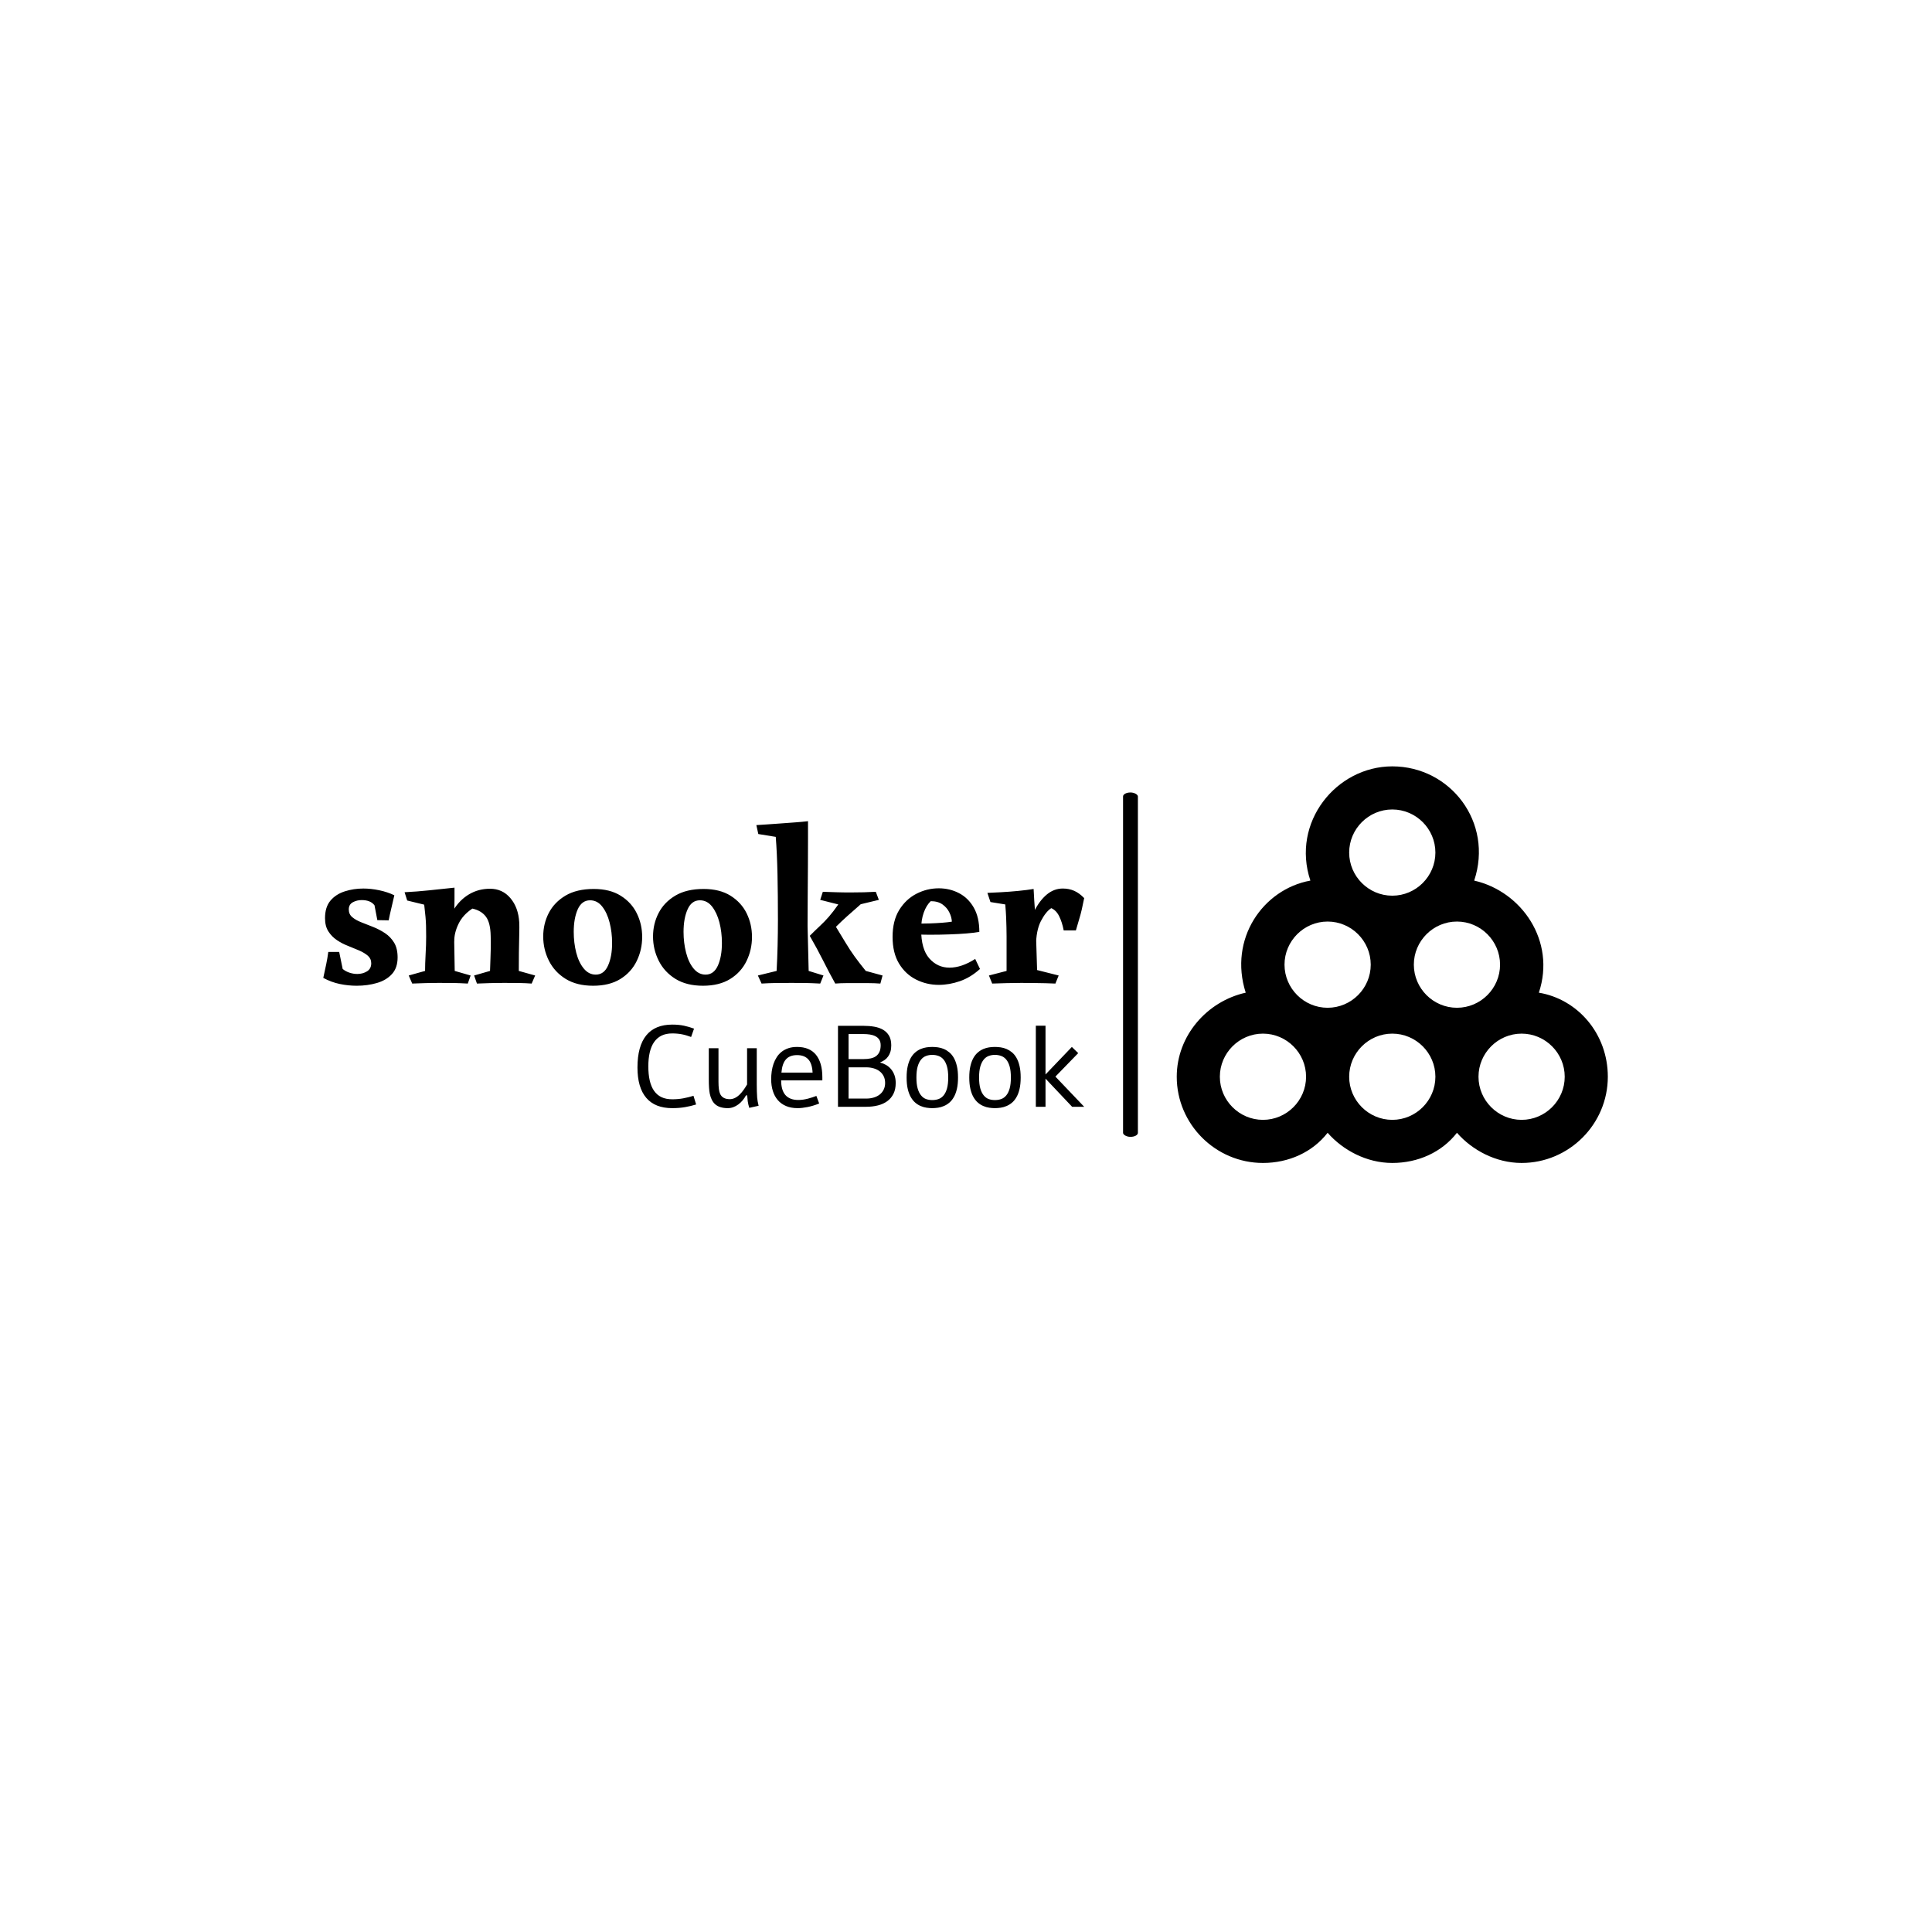 <svg xmlns="http://www.w3.org/2000/svg" version="1.1" xmlns:xlink="http://www.w3.org/1999/xlink" xmlns:svgjs="http://svgjs.dev/svgjs" width="1500" height="1500" viewBox="0 0 1500 1500"><rect width="1500" height="1500" fill="#ffffff"></rect><g transform="matrix(0.667,0,0,0.667,249.394,593.881)"><svg viewBox="0 0 396 123" data-background-color="#293040" preserveAspectRatio="xMidYMid meet" height="465" width="1500" xmlns="http://www.w3.org/2000/svg" xmlns:xlink="http://www.w3.org/1999/xlink"><g id="tight-bounds" transform="matrix(1,0,0,1,0.24,0.444)"><svg viewBox="0 0 395.52 122.112" height="122.112" width="395.52"><g><svg viewBox="0 0 667.687 206.14" height="122.112" width="395.52"><g><rect width="7.714" height="178.993" x="415.714" y="13.574" fill="#000000" opacity="1" stroke-width="0" stroke="transparent" fill-opacity="1" class="rect-yte-0" data-fill-palette-color="primary" rx="1%" id="yte-0" data-palette-color="#44e900"></rect></g><g transform="matrix(1,0,0,1,0,28.49)"><svg viewBox="0 0 395.52 149.161" height="149.161" width="395.52"><g id="textblocktransform"><svg viewBox="0 0 395.52 149.161" height="149.161" width="395.52" id="textblock"><g><svg viewBox="0 0 395.52 85.539" height="85.539" width="395.52"><g transform="matrix(1,0,0,1,0,0)"><svg width="395.52" viewBox="1.3 -37.25 174.54 37.75" height="85.539" data-palette-color="#44e900"><path d="M1.3-1.3L1.3-1.3Q1.7-3.2 1.98-4.48 2.25-5.75 2.45-7.25L2.45-7.25 4.95-7.25 5.75-3.35Q6.4-2.8 7.3-2.5 8.2-2.2 9.1-2.2L9.1-2.2Q10.35-2.2 11.33-2.8 12.3-3.4 12.3-4.65L12.3-4.65Q12.3-5.7 11.53-6.38 10.75-7.05 9.55-7.58 8.35-8.1 7-8.63 5.65-9.15 4.45-9.95 3.25-10.75 2.48-11.95 1.7-13.15 1.7-15L1.7-15Q1.7-17.55 2.95-19.03 4.2-20.5 6.23-21.15 8.25-21.8 10.5-21.8L10.5-21.8Q12.25-21.8 14.15-21.4 16.05-21 17.6-20.25L17.6-20.25Q17.2-18.5 16.88-17.15 16.55-15.8 16.3-14.5L16.3-14.5 13.7-14.55 13.05-17.95Q12.15-19.15 10.1-19.15L10.1-19.15Q9-19.15 8.08-18.65 7.15-18.15 7.15-17L7.15-17Q7.15-15.9 7.95-15.23 8.75-14.55 10.03-14.05 11.3-13.55 12.75-12.98 14.2-12.4 15.48-11.55 16.75-10.7 17.55-9.38 18.35-8.05 18.35-6L18.35-6Q18.35-3.6 17.05-2.18 15.75-0.75 13.6-0.13 11.45 0.5 8.95 0.5L8.95 0.5Q7.05 0.5 5.1 0.1 3.15-0.3 1.3-1.3ZM39.55-21.75L39.55-21.75Q42.4-21.75 44.22-19.6 46.05-17.45 46.25-14.05L46.25-14.05Q46.3-13.15 46.25-11.23 46.2-9.3 46.17-7.05 46.15-4.8 46.15-2.9L46.15-2.9 49.9-1.85 49.1 0Q47.8-0.1 46.15-0.13 44.5-0.15 42.9-0.15L42.9-0.15Q40.95-0.15 39.4-0.1 37.85-0.05 36.55 0L36.55 0 35.9-1.85 39.55-2.9Q39.6-4.6 39.65-5.78 39.7-6.95 39.72-8.13 39.75-9.3 39.7-10.9L39.7-10.9Q39.65-13.95 38.6-15.35 37.55-16.75 35.5-17.2L35.5-17.2Q33.3-15.75 32.3-13.65 31.3-11.55 31.35-9.65L31.35-9.65 29.5-11.85Q29.85-14.7 31.22-16.95 32.6-19.2 34.75-20.48 36.9-21.75 39.55-21.75ZM31.4-22L31.4-22Q31.4-20.35 31.4-19.33 31.4-18.3 31.37-17.28 31.35-16.25 31.25-14.55L31.25-14.55 31.45-2.9 35.1-1.85 34.45 0Q32.75-0.1 31.25-0.13 29.75-0.15 27.95-0.15L27.95-0.15Q26-0.15 24.57-0.1 23.15-0.05 21.7 0L21.7 0 20.9-1.85 24.65-2.9Q24.65-4.5 24.77-6.68 24.9-8.85 24.9-10.8L24.9-10.8Q24.9-12.25 24.87-13.23 24.85-14.2 24.75-15.28 24.65-16.35 24.45-18.1L24.45-18.1 20.55-19.05 19.95-20.95Q22.9-21.1 25.52-21.38 28.15-21.65 31.4-22ZM63.35-21.7L63.35-21.7Q67.05-21.7 69.52-20.15 72-18.6 73.22-16.1 74.45-13.6 74.45-10.7L74.45-10.7Q74.45-7.75 73.2-5.18 71.95-2.6 69.45-1.05 66.95 0.5 63.2 0.5L63.2 0.5Q59.45 0.5 56.9-1.07 54.35-2.65 53.05-5.25 51.75-7.85 51.75-10.8L51.75-10.8Q51.75-13.7 53.02-16.18 54.3-18.65 56.87-20.18 59.45-21.7 63.35-21.7ZM58.75-11.85L58.75-11.85Q58.75-9.35 59.32-7.1 59.9-4.85 61.05-3.45 62.2-2.05 63.8-2.05L63.8-2.05Q65.7-2.05 66.62-4.13 67.55-6.2 67.55-9.3L67.55-9.3Q67.55-11.8 66.97-14.03 66.4-16.25 65.27-17.68 64.15-19.1 62.5-19.1L62.5-19.1Q60.6-19.1 59.67-17.03 58.75-14.95 58.75-11.85ZM88.54-21.7L88.54-21.7Q92.24-21.7 94.72-20.15 97.19-18.6 98.42-16.1 99.64-13.6 99.64-10.7L99.64-10.7Q99.64-7.75 98.39-5.18 97.14-2.6 94.64-1.05 92.14 0.5 88.39 0.5L88.39 0.5Q84.64 0.5 82.09-1.07 79.54-2.65 78.24-5.25 76.94-7.85 76.94-10.8L76.94-10.8Q76.94-13.7 78.22-16.18 79.49-18.65 82.07-20.18 84.64-21.7 88.54-21.7ZM83.94-11.85L83.94-11.85Q83.94-9.35 84.52-7.1 85.09-4.85 86.24-3.45 87.39-2.05 88.99-2.05L88.99-2.05Q90.89-2.05 91.82-4.13 92.74-6.2 92.74-9.3L92.74-9.3Q92.74-11.8 92.17-14.03 91.59-16.25 90.47-17.68 89.34-19.1 87.69-19.1L87.69-19.1Q85.79-19.1 84.87-17.03 83.94-14.95 83.94-11.85ZM112.49-37.25L112.49-37.25Q112.49-36 112.49-33.25 112.49-30.5 112.47-27 112.44-23.5 112.42-19.88 112.39-16.25 112.39-13.2L112.39-13.2 112.64-2.9 116.04-1.85 115.29 0Q113.44-0.1 111.97-0.13 110.49-0.15 108.74-0.15L108.74-0.15Q106.74-0.15 105.12-0.13 103.49-0.1 101.84 0L101.84 0 100.99-1.85 105.29-2.9Q105.59-8.55 105.59-14.65L105.59-14.65Q105.59-20.25 105.49-25.08 105.39-29.9 105.09-33.65L105.09-33.65 101.09-34.3 100.64-36.35Q101.49-36.4 102.99-36.5 104.49-36.6 106.24-36.73 107.99-36.85 109.64-36.98 111.29-37.1 112.49-37.25ZM112.89-10.95L112.89-10.95Q114.19-12.25 115.24-13.23 116.29-14.2 117.29-15.35 118.29-16.5 119.44-18.15L119.44-18.15 115.29-19.2 115.89-21.05Q117.44-21 118.92-20.95 120.39-20.9 122.19-20.9L122.19-20.9Q125.44-20.9 128.04-21.05L128.04-21.05 128.74-19.2 124.59-18.2Q122.69-16.55 121.47-15.45 120.24-14.35 119.22-13.33 118.19-12.3 116.79-10.95L116.79-10.95 118.54-13.6Q120.09-11.05 121.12-9.35 122.14-7.65 123.19-6.2 124.24-4.75 125.74-2.9L125.74-2.9 129.59-1.85 129.09 0Q127.69-0.1 126.47-0.1 125.24-0.1 123.79-0.1L123.79-0.1Q122.39-0.1 121.17-0.1 119.94-0.1 118.74 0L118.74 0Q117.29-2.6 115.97-5.25 114.64-7.9 112.89-10.95ZM142.49-21.85L142.49-21.85Q144.99-21.85 147.11-20.75 149.24-19.65 150.51-17.43 151.79-15.2 151.79-11.85L151.79-11.85Q150.69-11.65 148.89-11.5 147.09-11.35 144.94-11.28 142.79-11.2 140.64-11.2L140.64-11.2Q139.04-11.2 137.89-11.25 136.74-11.3 136.34-11.35L136.34-11.35 136.34-13.75Q136.89-13.75 138.01-13.75 139.14-13.75 140.54-13.8 141.94-13.85 143.26-13.95 144.59-14.05 145.49-14.2L145.49-14.2Q145.44-15.25 144.91-16.32 144.39-17.4 143.34-18.15 142.29-18.9 140.64-18.9L140.64-18.9Q139.64-17.95 139.04-16.28 138.44-14.6 138.44-12.4L138.44-12.4Q138.44-7.9 140.31-5.78 142.19-3.65 144.94-3.65L144.94-3.65Q147.74-3.65 150.84-5.65L150.84-5.65 151.94-3.35Q149.79-1.4 147.34-0.55 144.89 0.3 142.49 0.3L142.49 0.3Q139.69 0.3 137.26-0.93 134.84-2.15 133.36-4.6 131.89-7.05 131.89-10.7L131.89-10.7Q131.89-14.4 133.41-16.88 134.94-19.35 137.36-20.6 139.79-21.85 142.49-21.85ZM164.24-21.7L164.24-21.7Q164.29-20.55 164.39-19 164.49-17.45 164.59-16.18 164.69-14.9 164.69-14.45L164.69-14.45 165.04-3.1 169.99-1.85 169.24 0Q168.39-0.05 166.99-0.08 165.59-0.1 164.09-0.13 162.59-0.15 161.39-0.15L161.39-0.15Q159.84-0.15 158.04-0.1 156.24-0.05 154.74 0L154.74 0 153.99-1.85 158.04-2.9Q158.04-5.15 158.04-6.93 158.04-8.7 158.04-10.8L158.04-10.8Q158.04-11.95 158.01-12.93 157.99-13.9 157.94-15.13 157.89-16.35 157.74-18.15L157.74-18.15 154.34-18.7 153.64-20.8Q154.79-20.85 156.71-20.95 158.64-21.05 160.69-21.25 162.74-21.45 164.24-21.7ZM170.94-21.8L170.94-21.8Q172.34-21.8 173.54-21.28 174.74-20.75 175.84-19.6L175.84-19.6Q175.54-18.1 175.29-17 175.04-15.9 174.71-14.83 174.39-13.75 173.94-12.2L173.94-12.2 171.14-12.2Q170.79-14.05 170.11-15.43 169.44-16.8 168.29-17.3L168.29-17.3Q167.04-16.5 165.91-14.33 164.79-12.15 164.79-8.55L164.79-8.55 162.84-11.45Q163.24-14.25 164.39-16.6 165.54-18.95 167.21-20.38 168.89-21.8 170.94-21.8Z" opacity="1" transform="matrix(1,0,0,1,0,0)" fill="#000000" class="wordmark-text-0" data-fill-palette-color="primary" id="text-0"></path></svg></g></svg></g><g transform="matrix(1,0,0,1,163.31,105.733)"><svg viewBox="0 0 232.21 43.428" height="43.428" width="232.21"><g transform="matrix(1,0,0,1,0,0)"><svg width="232.21" viewBox="2.81 -35.64 193.71 36.23" height="43.428" data-palette-color="#e6d7ff"><path d="M27.1-4.76L28.25-1Q25.98-0.29 23.45 0.15 20.92 0.59 17.9 0.59L17.9 0.59Q10.42 0.59 6.62-3.88 2.81-8.35 2.81-17.04L2.81-17.04Q2.81-26.27 6.62-30.96 10.42-35.64 17.9-35.64L17.9-35.64Q20.73-35.64 22.99-35.16 25.24-34.67 27.34-33.89L27.34-33.89 26.07-30.27Q25.07-30.64 24.1-30.93 23.12-31.23 22.13-31.42 21.14-31.62 20.09-31.71 19.04-31.81 17.9-31.81L17.9-31.81Q15.19-31.81 13.23-30.85 11.28-29.88 10.01-28.04 8.74-26.2 8.13-23.55 7.52-20.9 7.52-17.53L7.52-17.53Q7.52-14.06 8.13-11.4 8.74-8.74 10.01-6.92 11.28-5.1 13.23-4.17 15.19-3.25 17.9-3.25L17.9-3.25Q20.39-3.25 22.63-3.66 24.88-4.08 27.1-4.76L27.1-4.76ZM55.34-0.44L55.34-0.44 51.29 0.46Q50.83-1 50.63-2.37L50.63-2.37Q50.53-3 50.39-4.96L50.39-4.96 49.88-4.96Q48.53-2.49 46.56-1.03L46.56-1.03Q44.38 0.59 41.97 0.59L41.97 0.59Q38.33 0.59 36.42-1.17L36.42-1.17Q34.79-2.66 34.15-5.74L34.15-5.74Q33.74-7.84 33.74-11.99L33.74-11.99 33.74-25.39 37.94-25.39 37.94-10.82Q37.94-7.18 38.64-5.62L38.64-5.62Q39.69-3.3 42.87-3.3L42.87-3.3Q45.11-3.3 47.26-5.44L47.26-5.44Q48.7-6.88 50.34-9.67L50.34-9.67 50.34-25.39 54.54-25.39 54.54-9.72Q54.54-6.47 54.71-4.08L54.71-4.08Q54.81-2.59 55.34-0.44ZM80.39-4.71L81.61-1.42Q78.9-0.34 76.52 0.12 74.14 0.59 72.26 0.59L72.26 0.59Q69.38 0.59 67.23-0.33 65.08-1.25 63.65-2.91 62.23-4.57 61.51-6.87 60.79-9.18 60.79-11.96L60.79-11.96Q60.79-13.67 61.03-15.38 61.27-17.09 61.81-18.64 62.35-20.19 63.22-21.53 64.08-22.88 65.33-23.85 66.57-24.83 68.23-25.39 69.89-25.95 72.02-25.95L72.02-25.95Q77.46-25.95 80.22-22.55 82.98-19.14 82.98-12.79L82.98-12.79 82.98-11.45 65.11-11.45Q65.11-9.4 65.55-7.82 65.99-6.25 66.9-5.16 67.82-4.08 69.22-3.52 70.62-2.95 72.55-2.95L72.55-2.95Q73.63-2.95 74.69-3.11 75.75-3.27 76.75-3.53 77.75-3.78 78.67-4.1 79.58-4.42 80.39-4.71L80.39-4.71ZM65.23-14.82L78.75-14.82Q78.56-18.77 76.86-20.59 75.17-22.41 72.02-22.41L72.02-22.41Q68.87-22.41 67.22-20.59 65.57-18.77 65.23-14.82L65.23-14.82ZM89.76-35.11L100.82-35.11Q103.31-35.11 105.5-34.73 107.68-34.35 109.32-33.4 110.95-32.45 111.91-30.81 112.86-29.17 112.86-26.64L112.86-26.64Q112.86-25.12 112.52-23.95 112.18-22.78 111.55-21.88 110.93-20.97 110.03-20.32 109.12-19.68 108.02-19.24L108.02-19.24 108.02-19.19Q109.37-18.85 110.6-18.14 111.83-17.43 112.76-16.33 113.69-15.23 114.24-13.73 114.79-12.23 114.79-10.33L114.79-10.33Q114.79-7.57 113.81-5.62 112.83-3.66 111.11-2.42 109.39-1.17 107.06-0.59 104.73 0 102.02 0L102.02 0 89.76 0 89.76-35.11ZM94.35-20.68L100.75-20.68Q102.51-20.68 103.9-20.97 105.29-21.26 106.25-21.96 107.22-22.66 107.74-23.82 108.27-24.98 108.27-26.68L108.27-26.68Q108.27-28.15 107.66-29.1 107.05-30.05 106-30.59L106-30.59Q104.95-31.13 103.58-31.34 102.21-31.54 100.75-31.54L100.75-31.54 94.35-31.54 94.35-20.68ZM94.35-3.56L102.02-3.56Q103.73-3.56 105.23-4 106.73-4.44 107.83-5.3 108.93-6.15 109.56-7.42 110.2-8.69 110.2-10.35L110.2-10.35Q110.2-12.01 109.56-13.27 108.93-14.53 107.83-15.38 106.73-16.24 105.23-16.67 103.73-17.11 102.02-17.11L102.02-17.11 94.35-17.11 94.35-3.56ZM130.63-25.95L130.63-25.95Q131.83-25.95 133.12-25.77 134.41-25.59 135.66-25.07L135.66-25.07Q136.9-24.54 138.01-23.62 139.13-22.71 139.98-21.24L139.98-21.24Q140.83-19.75 141.32-17.66 141.81-15.58 141.81-12.7L141.81-12.7Q141.81-9.81 141.32-7.73 140.83-5.64 139.98-4.17L139.98-4.17Q139.13-2.69 138.01-1.76 136.9-0.83 135.66-0.32L135.66-0.32Q134.41 0.22 133.12 0.4 131.83 0.59 130.63 0.59L130.63 0.59Q129.46 0.59 128.18 0.4 126.89 0.22 125.65-0.32L125.65-0.32Q124.4-0.83 123.31-1.76 122.21-2.69 121.35-4.17L121.35-4.17Q120.5-5.64 120.01-7.73 119.52-9.81 119.52-12.7L119.52-12.7Q119.52-15.58 120.01-17.66 120.5-19.75 121.35-21.24L121.35-21.24Q122.21-22.71 123.31-23.62 124.4-24.54 125.65-25.07L125.65-25.07Q126.89-25.59 128.16-25.77 129.43-25.95 130.63-25.95ZM130.63-22.51L130.63-22.51Q129.24-22.51 128.01-22.07 126.77-21.63 125.84-20.53L125.84-20.53Q124.89-19.41 124.33-17.53 123.77-15.65 123.77-12.7L123.77-12.7Q123.77-9.77 124.33-7.87 124.89-5.98 125.84-4.88L125.84-4.88Q126.77-3.76 128.01-3.33 129.24-2.91 130.63-2.91L130.63-2.91Q132.05-2.91 133.3-3.33 134.56-3.76 135.51-4.88L135.51-4.88Q136.46-5.98 137.01-7.87 137.56-9.77 137.56-12.7L137.56-12.7Q137.56-15.65 137.01-17.53 136.46-19.41 135.51-20.53L135.51-20.53Q134.56-21.63 133.3-22.07 132.05-22.51 130.63-22.51ZM157.8-25.95L157.8-25.95Q159-25.95 160.29-25.77 161.58-25.59 162.83-25.07L162.83-25.07Q164.07-24.54 165.19-23.62 166.3-22.71 167.15-21.24L167.15-21.24Q168.01-19.75 168.49-17.66 168.98-15.58 168.98-12.7L168.98-12.7Q168.98-9.81 168.49-7.73 168.01-5.64 167.15-4.17L167.15-4.17Q166.3-2.69 165.19-1.76 164.07-0.83 162.83-0.32L162.83-0.32Q161.58 0.22 160.29 0.4 159 0.59 157.8 0.59L157.8 0.59Q156.63 0.59 155.35 0.4 154.06 0.22 152.82-0.32L152.82-0.32Q151.57-0.83 150.48-1.76 149.38-2.69 148.52-4.17L148.52-4.17Q147.67-5.64 147.18-7.73 146.69-9.81 146.69-12.7L146.69-12.7Q146.69-15.58 147.18-17.66 147.67-19.75 148.52-21.24L148.52-21.24Q149.38-22.71 150.48-23.62 151.57-24.54 152.82-25.07L152.82-25.07Q154.06-25.59 155.33-25.77 156.6-25.95 157.8-25.95ZM157.8-22.51L157.8-22.51Q156.41-22.51 155.18-22.07 153.94-21.63 153.01-20.53L153.01-20.53Q152.06-19.41 151.5-17.53 150.94-15.65 150.94-12.7L150.94-12.7Q150.94-9.77 151.5-7.87 152.06-5.98 153.01-4.88L153.01-4.88Q153.94-3.76 155.18-3.33 156.41-2.91 157.8-2.91L157.8-2.91Q159.22-2.91 160.47-3.33 161.73-3.76 162.68-4.88L162.68-4.88Q163.63-5.98 164.18-7.87 164.73-9.77 164.73-12.7L164.73-12.7Q164.73-15.65 164.18-17.53 163.63-19.41 162.68-20.53L162.68-20.53Q161.73-21.63 160.47-22.07 159.22-22.51 157.8-22.51ZM175.55 0L175.55-35.16 179.75-35.16 179.75-14.01 191.17-25.95 193.93-23.27 184.04-13.09 196.52 0 191.29 0 179.75-12.21 179.75 0 175.55 0Z" opacity="1" transform="matrix(1,0,0,1,0,0)" fill="#000000" class="slogan-text-1" data-fill-palette-color="secondary" id="text-1"></path></svg></g></svg></g></svg></g></svg></g><g transform="matrix(1,0,0,1,443.622,0)"><svg viewBox="0 0 224.065 206.14" height="206.14" width="224.065"><g><svg xmlns="http://www.w3.org/2000/svg" xmlns:xlink="http://www.w3.org/1999/xlink" version="1.1" x="0" y="0" viewBox="0 0.8 20 18.4" style="enable-background:new 0 0 20 20;" xml:space="preserve" height="206.14" width="224.065" class="icon-icon-0" data-fill-palette-color="accent" id="icon-0"><path d="M16.8 11.3C17.6 8.9 16 6.6 13.8 6.1 14.7 3.4 12.7 0.8 10 0.8 7.4 0.8 5.3 3.4 6.2 6.1 4 6.5 2.4 8.8 3.2 11.3 1.4 11.7 0 13.3 0 15.2 0 17.4 1.8 19.2 4 19.2 5.2 19.2 6.3 18.7 7 17.8 7.7 18.6 8.8 19.2 10 19.2S12.3 18.7 13 17.8C13.7 18.6 14.8 19.2 16 19.2 18.2 19.2 20 17.4 20 15.2 20 13.2 18.6 11.6 16.8 11.3M15 10C15 11.1 14.1 12 13 12S11 11.1 11 10 11.9 8 13 8 15 8.9 15 10M10 2.8C11.1 2.8 12 3.7 12 4.8S11.1 6.8 10 6.8 8 5.9 8 4.8 8.9 2.8 10 2.8M7 8C8.1 8 9 8.9 9 10S8.1 12 7 12 5 11.1 5 10 5.9 8 7 8M4 17.2C2.9 17.2 2 16.3 2 15.2S2.9 13.2 4 13.2 6 14.1 6 15.2 5.1 17.2 4 17.2M10 17.2C8.9 17.2 8 16.3 8 15.2S8.9 13.2 10 13.2 12 14.1 12 15.2 11.1 17.2 10 17.2M16 17.2C14.9 17.2 14 16.3 14 15.2S14.9 13.2 16 13.2 18 14.1 18 15.2 17.1 17.2 16 17.2" fill="#000000" data-fill-palette-color="accent"></path></svg></g></svg></g></svg></g><defs></defs></svg><rect width="395.52" height="122.112" fill="none" stroke="none" visibility="hidden"></rect></g></svg></g></svg>
